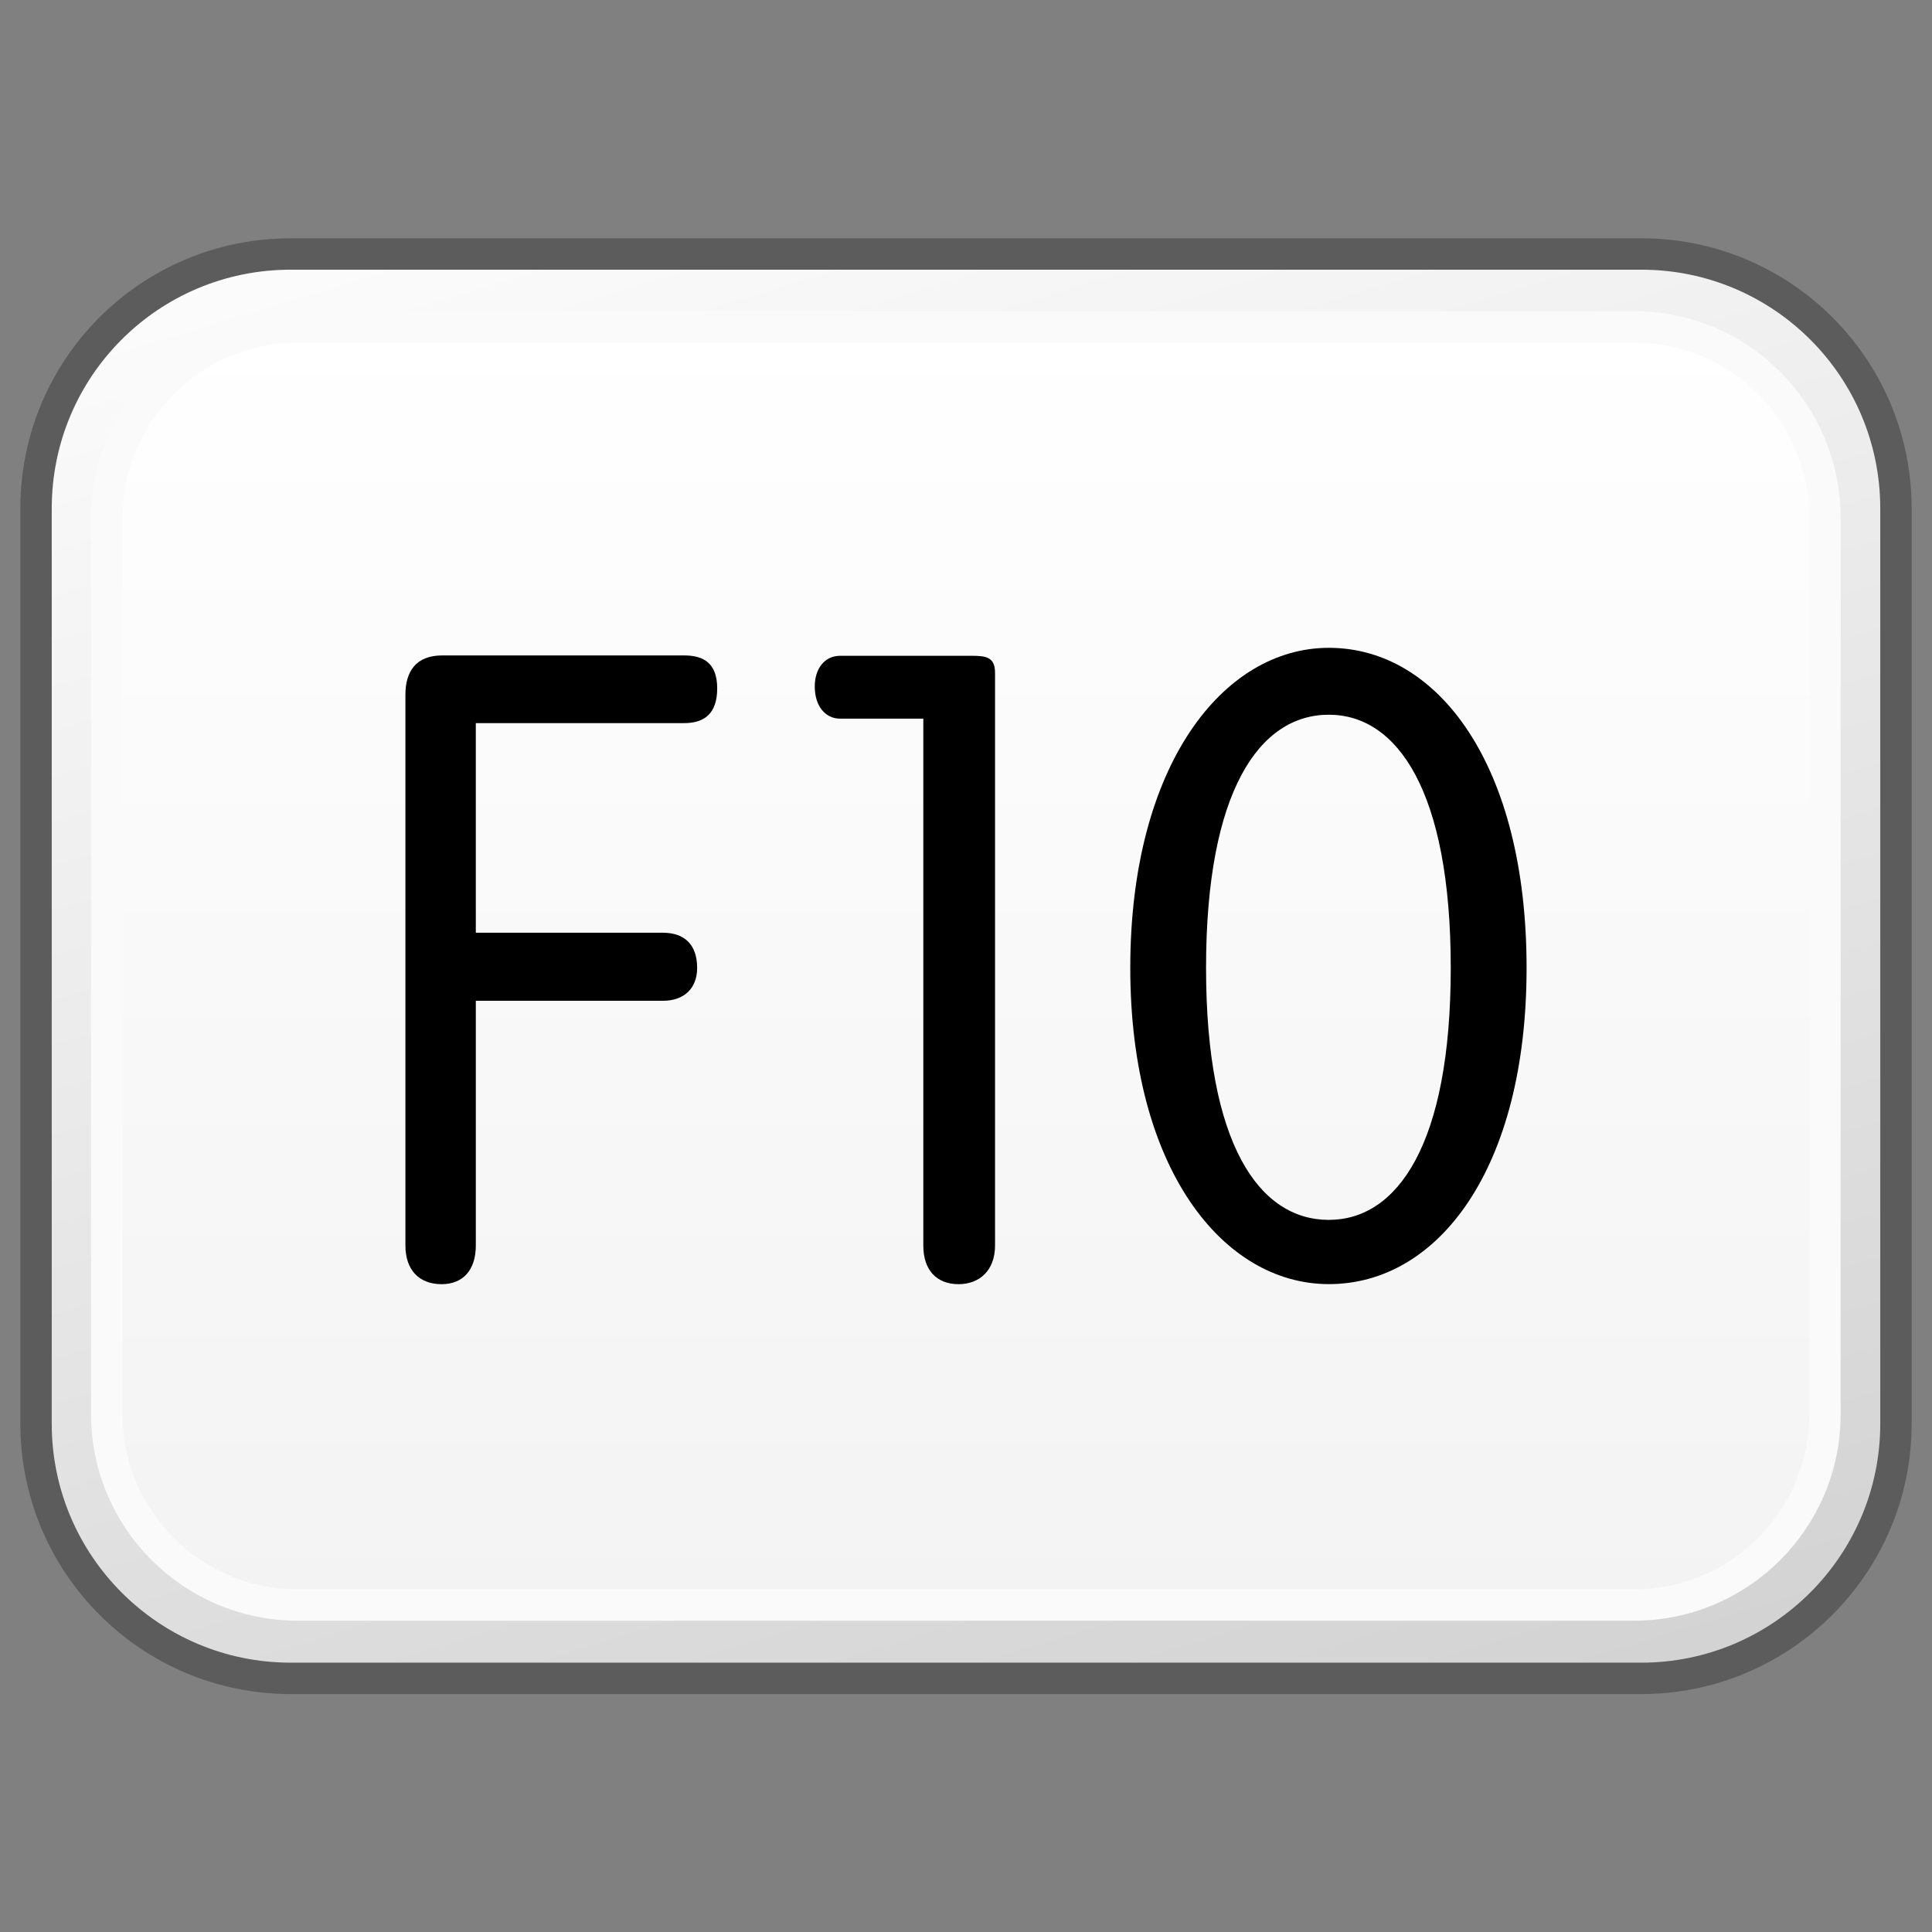 <?xml version="1.0" encoding="utf-8"?>
<!-- Generator: Adobe Illustrator 16.0.4, SVG Export Plug-In . SVG Version: 6.00 Build 0)  -->
<!DOCTYPE svg PUBLIC "-//W3C//DTD SVG 1.1//EN" "http://www.w3.org/Graphics/SVG/1.1/DTD/svg11.dtd">
<svg version="1.1" xmlns="http://www.w3.org/2000/svg" xmlns:xlink="http://www.w3.org/1999/xlink" x="0px" y="0px" width="32px"
	 height="32px" viewBox="0 0 32 32" enable-background="new 0 0 32 32" xml:space="preserve">
<rect x="0" y="0" width="32" height="32" fill="#808080" stroke="none"/>
<g id="Layer_3" display="none">
</g>
<g id="Layer_2">
</g>
<g id="Layer_1">
	<g>
		<g>
			<g>
				<defs>
					<path id="SVGID_5419_" d="M-31.183,4.201c-2.331,0-4.22,1.889-4.22,4.223v15.16c0,2.322,1.889,4.215,4.22,4.215h22.365
						c2.331,0,4.221-1.893,4.221-4.215V8.424c0-2.334-1.89-4.223-4.221-4.223H-31.183z"/>
				</defs>
				<clipPath id="SVGID_2_">
					<use xlink:href="#SVGID_5419_"  overflow="visible"/>
				</clipPath>
				
					<linearGradient id="SVGID_3_" gradientUnits="userSpaceOnUse" x1="-26.538" y1="-679.245" x2="-24.332" y2="-679.245" gradientTransform="matrix(4.397 14.383 14.383 -4.397 9861.326 -2605.119)">
					<stop  offset="0" style="stop-color:#FFFFFF"/>
					<stop  offset="1" style="stop-color:#D0D0D0"/>
				</linearGradient>
				<polygon clip-path="url(#SVGID_2_)" fill="url(#SVGID_3_)" points="-8.548,-6.129 2,25.781 -32.181,38.129 -42,6.221 				"/>
			</g>
		</g>
	</g>
	<g>
		<g>
			<g>
				<defs>
					<path id="SVGID_5425_" d="M4.817,4.201c-2.331,0-4.22,1.889-4.22,4.223v15.16c0,2.322,1.889,4.215,4.22,4.215h22.365
						c2.331,0,4.221-1.893,4.221-4.215V8.424c0-2.334-1.89-4.223-4.221-4.223H4.817z"/>
				</defs>
				<clipPath id="SVGID_5_">
					<use xlink:href="#SVGID_5425_"  overflow="visible"/>
				</clipPath>
				
					<linearGradient id="SVGID_6_" gradientUnits="userSpaceOnUse" x1="-25.838" y1="-676.956" x2="-23.632" y2="-676.956" gradientTransform="matrix(4.397 14.383 14.383 -4.397 9861.326 -2605.119)">
					<stop  offset="0" style="stop-color:#FFFFFF"/>
					<stop  offset="1" style="stop-color:#D0D0D0"/>
				</linearGradient>
				<polygon clip-path="url(#SVGID_5_)" fill="url(#SVGID_6_)" points="27.452,-6.129 38,25.781 3.819,38.129 -6,6.221 				"/>
			</g>
			<path fill="none" stroke="#5C5C5C" stroke-width="0.52" stroke-linejoin="round" d="M31.403,23.582
				c0,2.324-1.892,4.217-4.217,4.217H4.815c-2.331,0-4.218-1.893-4.218-4.217V8.424c0-2.336,1.887-4.217,4.218-4.217h22.371
				c2.325,0,4.217,1.881,4.217,4.217V23.582z"/>
			<g>
				<defs>
					<path id="SVGID_5428_" d="M4.927,5.416c-1.742,0-3.157,1.418-3.157,3.164v14.84c0,1.742,1.415,3.164,3.157,3.164h22.14
						c1.745,0,3.161-1.422,3.161-3.164V8.58c0-1.746-1.416-3.164-3.161-3.164H4.927z"/>
				</defs>
				<clipPath id="SVGID_8_">
					<use xlink:href="#SVGID_5428_"  overflow="visible"/>
				</clipPath>
				
					<linearGradient id="SVGID_9_" gradientUnits="userSpaceOnUse" x1="3.744" y1="-659.819" x2="5.823" y2="-659.819" gradientTransform="matrix(0 10.183 10.183 0 6734.672 -32.709)">
					<stop  offset="0" style="stop-color:#FFFFFF"/>
					<stop  offset="1" style="stop-color:#F3F3F3"/>
				</linearGradient>
				<rect x="1.77" y="5.416" clip-path="url(#SVGID_8_)" fill="url(#SVGID_9_)" width="28.458" height="21.168"/>
			</g>
			<path fill="none" stroke="#FAFAFA" stroke-width="0.52" stroke-linejoin="round" d="M30.227,23.424
				c0,1.742-1.415,3.16-3.162,3.16H4.93c-1.742,0-3.162-1.418-3.162-3.16V8.58c0-1.746,1.42-3.166,3.162-3.166h22.135
				c1.747,0,3.162,1.42,3.162,3.166V23.424z"/>
		</g>
		<g>
			<path d="M7.881,11.977h3.451c0.328,0,0.547-0.152,0.547-0.574c0-0.414-0.219-0.547-0.547-0.547H7.324
				c-0.434,0-0.609,0.266-0.609,0.65v9.123c0,0.41,0.23,0.641,0.6,0.641c0.35,0,0.566-0.23,0.566-0.641v-4.053h3.098
				c0.354,0,0.568-0.207,0.568-0.545c0-0.389-0.215-0.582-0.568-0.582H7.881V11.977"/>
			<path d="M15.293,11.902v8.729c0,0.408,0.223,0.639,0.584,0.639c0.348,0,0.604-0.23,0.604-0.639v-9.486
				c0-0.252-0.135-0.283-0.375-0.283h-2.191c-0.25,0-0.42,0.205-0.42,0.508c0,0.32,0.17,0.533,0.42,0.533H15.293"/>
			<path fill-rule="evenodd" clip-rule="evenodd" d="M25.285,16.031c0-3.354-1.463-5.301-3.275-5.301
				c-1.754,0-3.289,1.947-3.289,5.301c0,3.324,1.535,5.238,3.289,5.238C23.822,21.27,25.285,19.355,25.285,16.031 M24.029,16.031
				c0,2.926-0.885,4.174-2.02,4.174c-1.15,0-2.033-1.248-2.033-4.174s0.883-4.193,2.033-4.193
				C23.145,11.838,24.029,13.105,24.029,16.031"/>
		</g>
	</g>
	<g>
		<g>
			<g>
				<defs>
					<path id="SVGID_5431_" d="M40.817,4.201c-2.331,0-4.22,1.889-4.22,4.223v15.16c0,2.322,1.889,4.215,4.22,4.215h22.365
						c2.331,0,4.221-1.893,4.221-4.215V8.424c0-2.334-1.89-4.223-4.221-4.223H40.817z"/>
				</defs>
				<clipPath id="SVGID_11_">
					<use xlink:href="#SVGID_5431_"  overflow="visible"/>
				</clipPath>
				
					<linearGradient id="SVGID_12_" gradientUnits="userSpaceOnUse" x1="-25.139" y1="-674.667" x2="-22.932" y2="-674.667" gradientTransform="matrix(4.397 14.383 14.383 -4.397 9861.326 -2605.119)">
					<stop  offset="0" style="stop-color:#FFFFFF"/>
					<stop  offset="1" style="stop-color:#D0D0D0"/>
				</linearGradient>
				<polygon clip-path="url(#SVGID_11_)" fill="url(#SVGID_12_)" points="63.452,-6.129 74,25.781 39.819,38.129 30,6.221 				"/>
			</g>
		</g>
	</g>
</g>
<g id="Language_specific">
</g>
<g id="Layer_5">
</g>
</svg>
